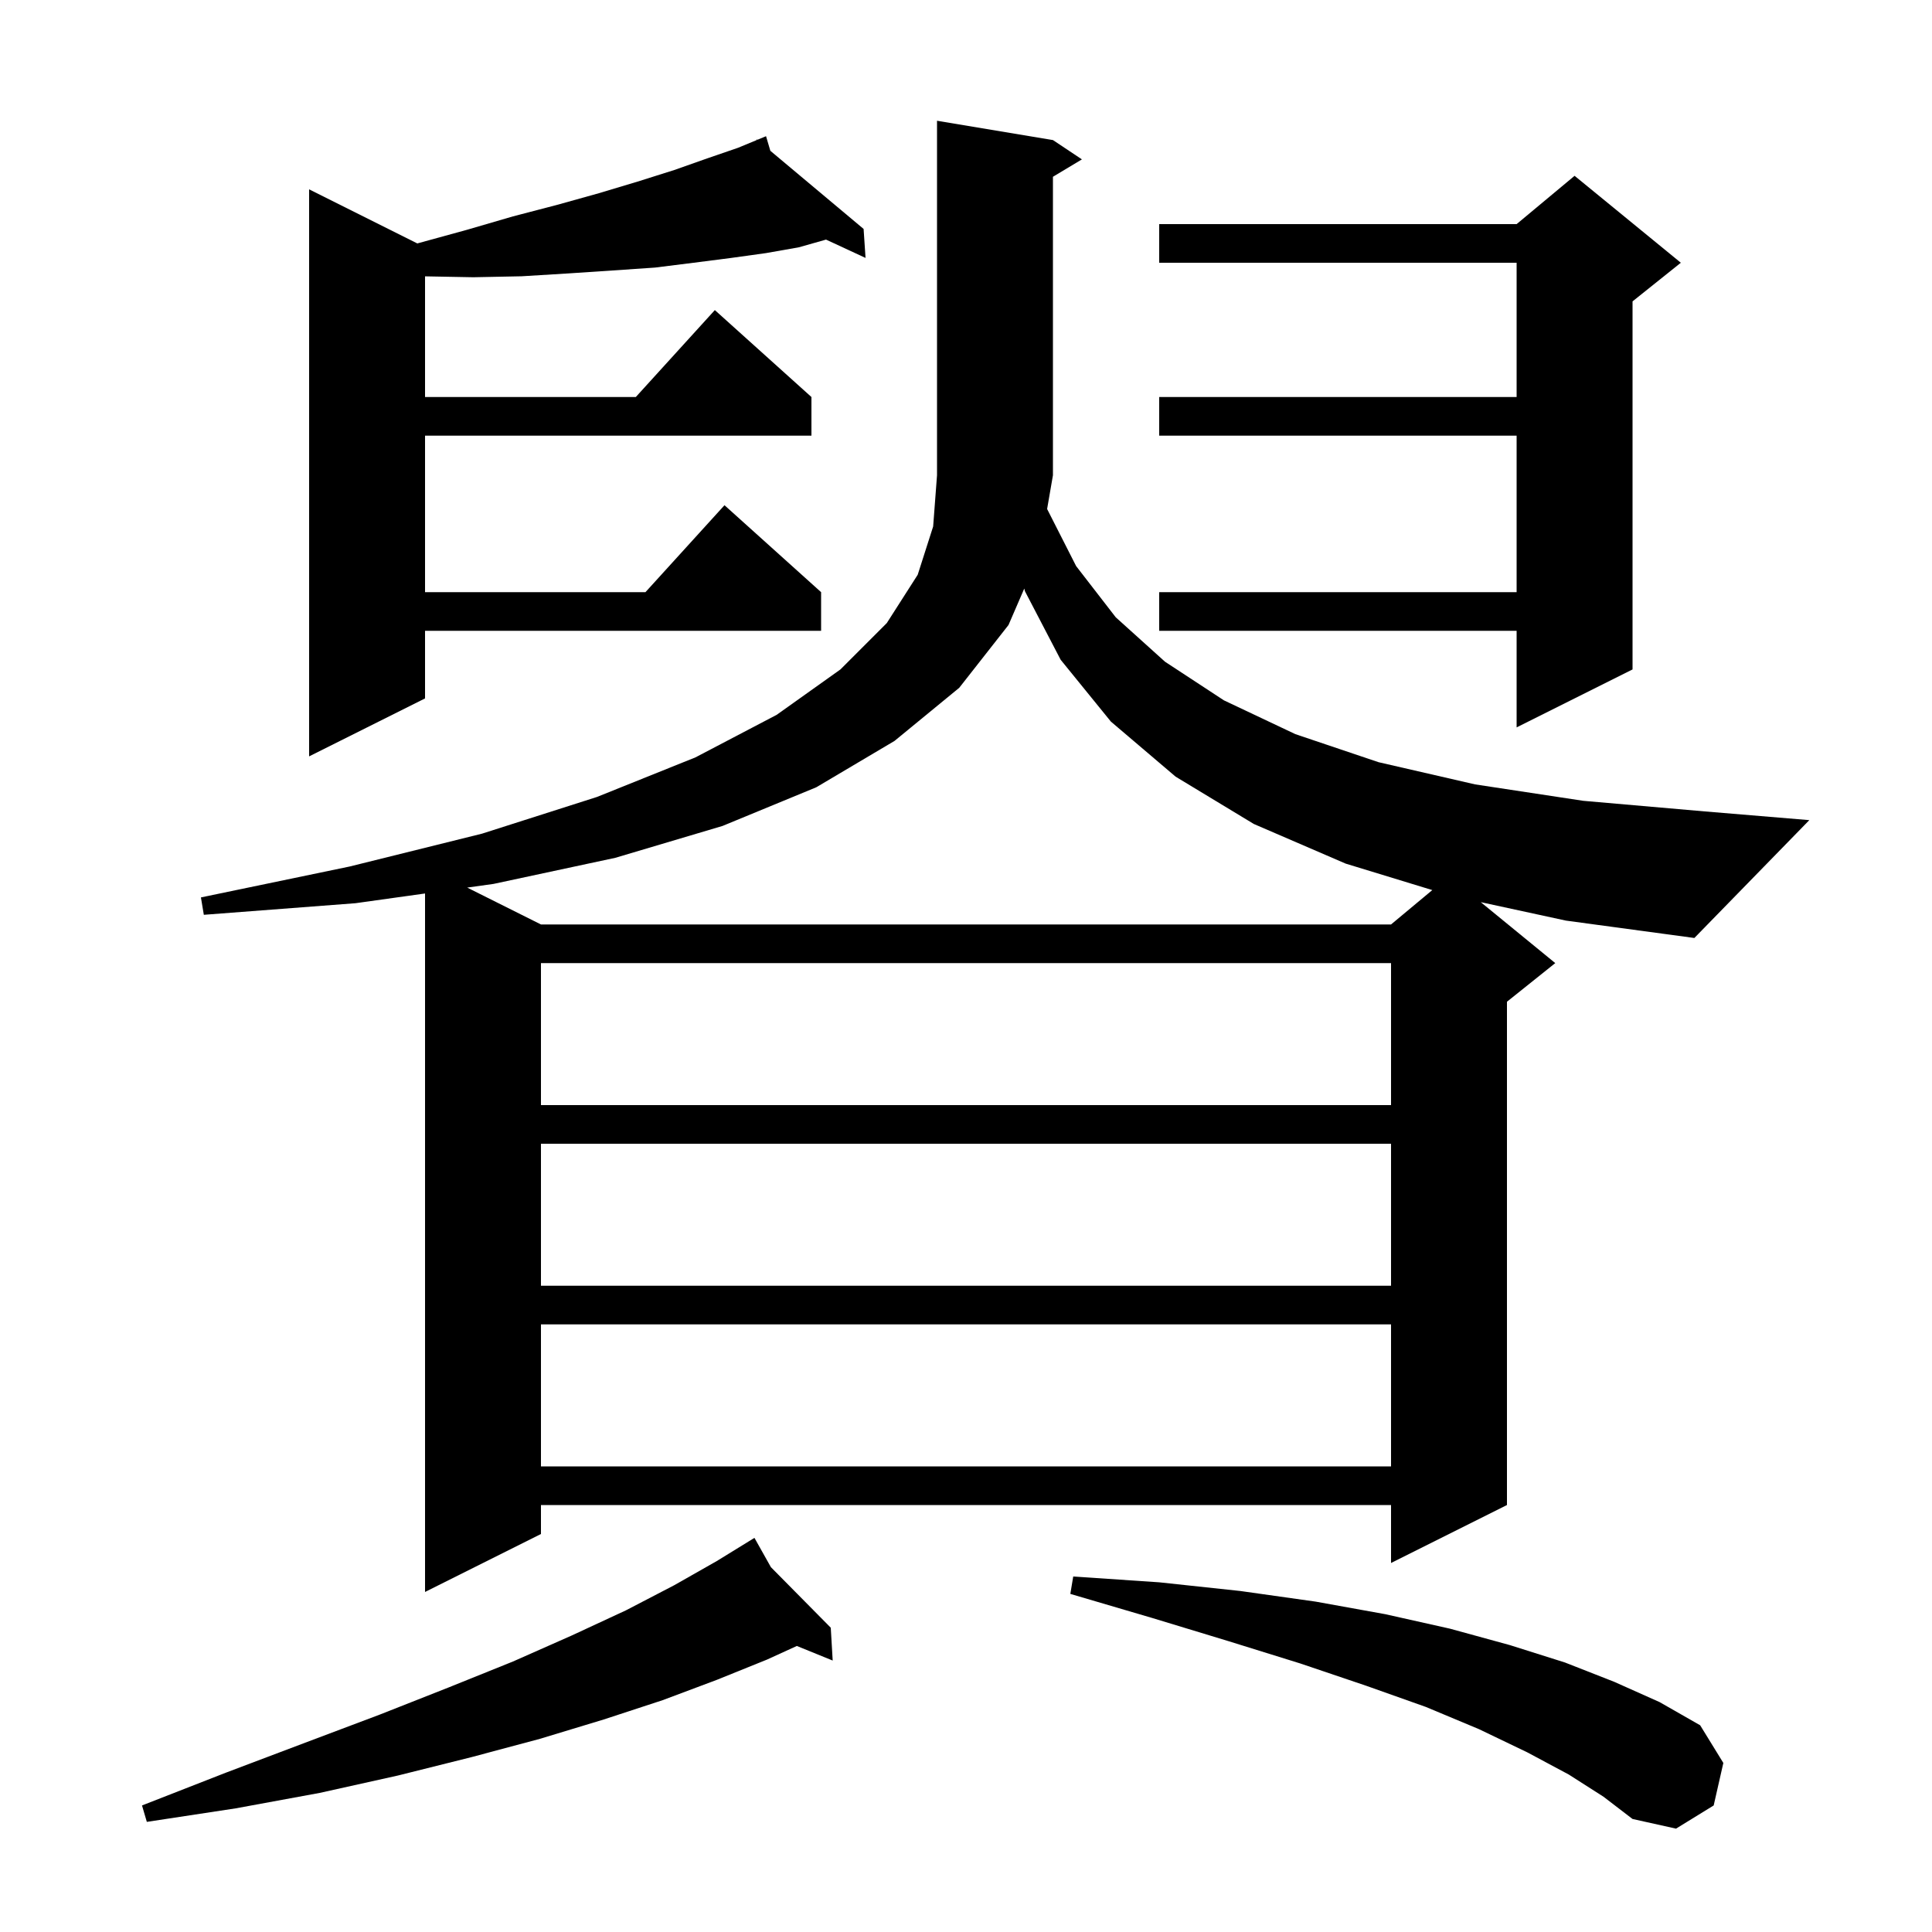 <svg xmlns="http://www.w3.org/2000/svg" xmlns:xlink="http://www.w3.org/1999/xlink" version="1.1" baseProfile="full" viewBox="0 0 200 200" width="200" height="200">
<g fill="black">
<path d="M 162.4 183.7 L 158.1 181.4 L 153.1 179.0 L 147.6 176.7 L 141.4 174.5 L 134.6 172.2 L 127.2 169.9 L 119.3 167.5 L 110.8 165.0 L 111.1 163.2 L 120.0 163.8 L 128.4 164.7 L 136.2 165.8 L 143.4 167.1 L 150.1 168.6 L 156.3 170.3 L 162.0 172.1 L 167.1 174.1 L 171.8 176.2 L 176.0 178.6 L 178.4 182.5 L 177.4 186.9 L 173.5 189.3 L 169.0 188.3 L 166.0 186.0 Z M 79.804 162.233 L 86.0 168.5 L 86.2 171.9 L 82.488 170.39 L 79.4 171.8 L 74.2 173.9 L 68.6 176.0 L 62.5 178.0 L 55.9 180.0 L 48.8 181.9 L 41.2 183.8 L 33.1 185.6 L 24.4 187.2 L 15.2 188.6 L 14.7 186.9 L 23.4 183.5 L 31.6 180.4 L 39.3 177.5 L 46.4 174.7 L 53.1 172.0 L 59.2 169.3 L 64.8 166.7 L 69.8 164.1 L 74.2 161.6 L 78.1 159.2 Z M 56.0 137.1 L 56.0 151.8 L 144.0 151.8 L 144.0 137.1 Z M 56.0 118.4 L 56.0 133.1 L 144.0 133.1 L 144.0 118.4 Z M 56.0 99.7 L 56.0 114.4 L 144.0 114.4 L 144.0 99.7 Z M 153.289 93.391 L 161.0 99.7 L 156.0 103.7 L 156.0 155.8 L 144.0 161.8 L 144.0 155.8 L 56.0 155.8 L 56.0 158.8 L 44.0 164.8 L 44.0 92.493 L 36.8 93.5 L 21.1 94.7 L 20.8 92.9 L 36.2 89.7 L 49.9 86.3 L 61.8 82.5 L 72.0 78.4 L 80.4 74.0 L 87.0 69.3 L 91.8 64.5 L 95.0 59.5 L 96.6 54.5 L 97.0 49.2 L 97.0 12.5 L 109.0 14.5 L 112.0 16.5 L 109.0 18.3 L 109.0 49.2 L 108.397 52.69 L 111.4 58.6 L 115.5 63.9 L 120.6 68.5 L 126.7 72.5 L 134.1 76.0 L 142.7 78.9 L 152.7 81.2 L 163.9 82.9 L 176.5 84.0 L 187.3 84.9 L 175.4 97.1 L 162.1 95.3 Z M 104.4 64.7 L 99.3 71.2 L 92.6 76.7 L 84.5 81.5 L 74.8 85.5 L 63.7 88.8 L 51.1 91.5 L 48.365 91.883 L 56.0 95.7 L 144.0 95.7 L 148.271 92.141 L 139.3 89.4 L 129.8 85.3 L 121.7 80.4 L 115.0 74.7 L 109.8 68.3 L 106.1 61.2 L 106.032 60.927 Z M 79.747 15.612 L 89.4 23.7 L 89.6 26.7 L 85.51 24.803 L 82.7 25.6 L 79.3 26.2 L 75.7 26.7 L 71.8 27.2 L 67.8 27.7 L 63.4 28.0 L 58.9 28.3 L 54.0 28.6 L 49.0 28.7 L 44.0 28.607 L 44.0 41.1 L 65.818 41.1 L 74.0 32.1 L 84.0 41.1 L 84.0 45.1 L 44.0 45.1 L 44.0 61.3 L 66.818 61.3 L 75.0 52.3 L 85.0 61.3 L 85.0 65.3 L 44.0 65.3 L 44.0 72.3 L 32.0 78.3 L 32.0 19.6 L 43.2 25.2 L 48.3 23.8 L 53.1 22.4 L 57.7 21.2 L 62.0 20.0 L 66.0 18.8 L 69.8 17.6 L 73.2 16.4 L 76.4 15.3 L 78.338 14.498 L 78.3 14.4 L 78.391 14.476 L 79.3 14.1 Z M 174.0 27.2 L 169.0 31.2 L 169.0 69.3 L 157.0 75.3 L 157.0 65.3 L 120.0 65.3 L 120.0 61.3 L 157.0 61.3 L 157.0 45.1 L 120.0 45.1 L 120.0 41.1 L 157.0 41.1 L 157.0 27.2 L 120.0 27.2 L 120.0 23.2 L 157.0 23.2 L 163.0 18.2 Z " />
</g>
</svg>
